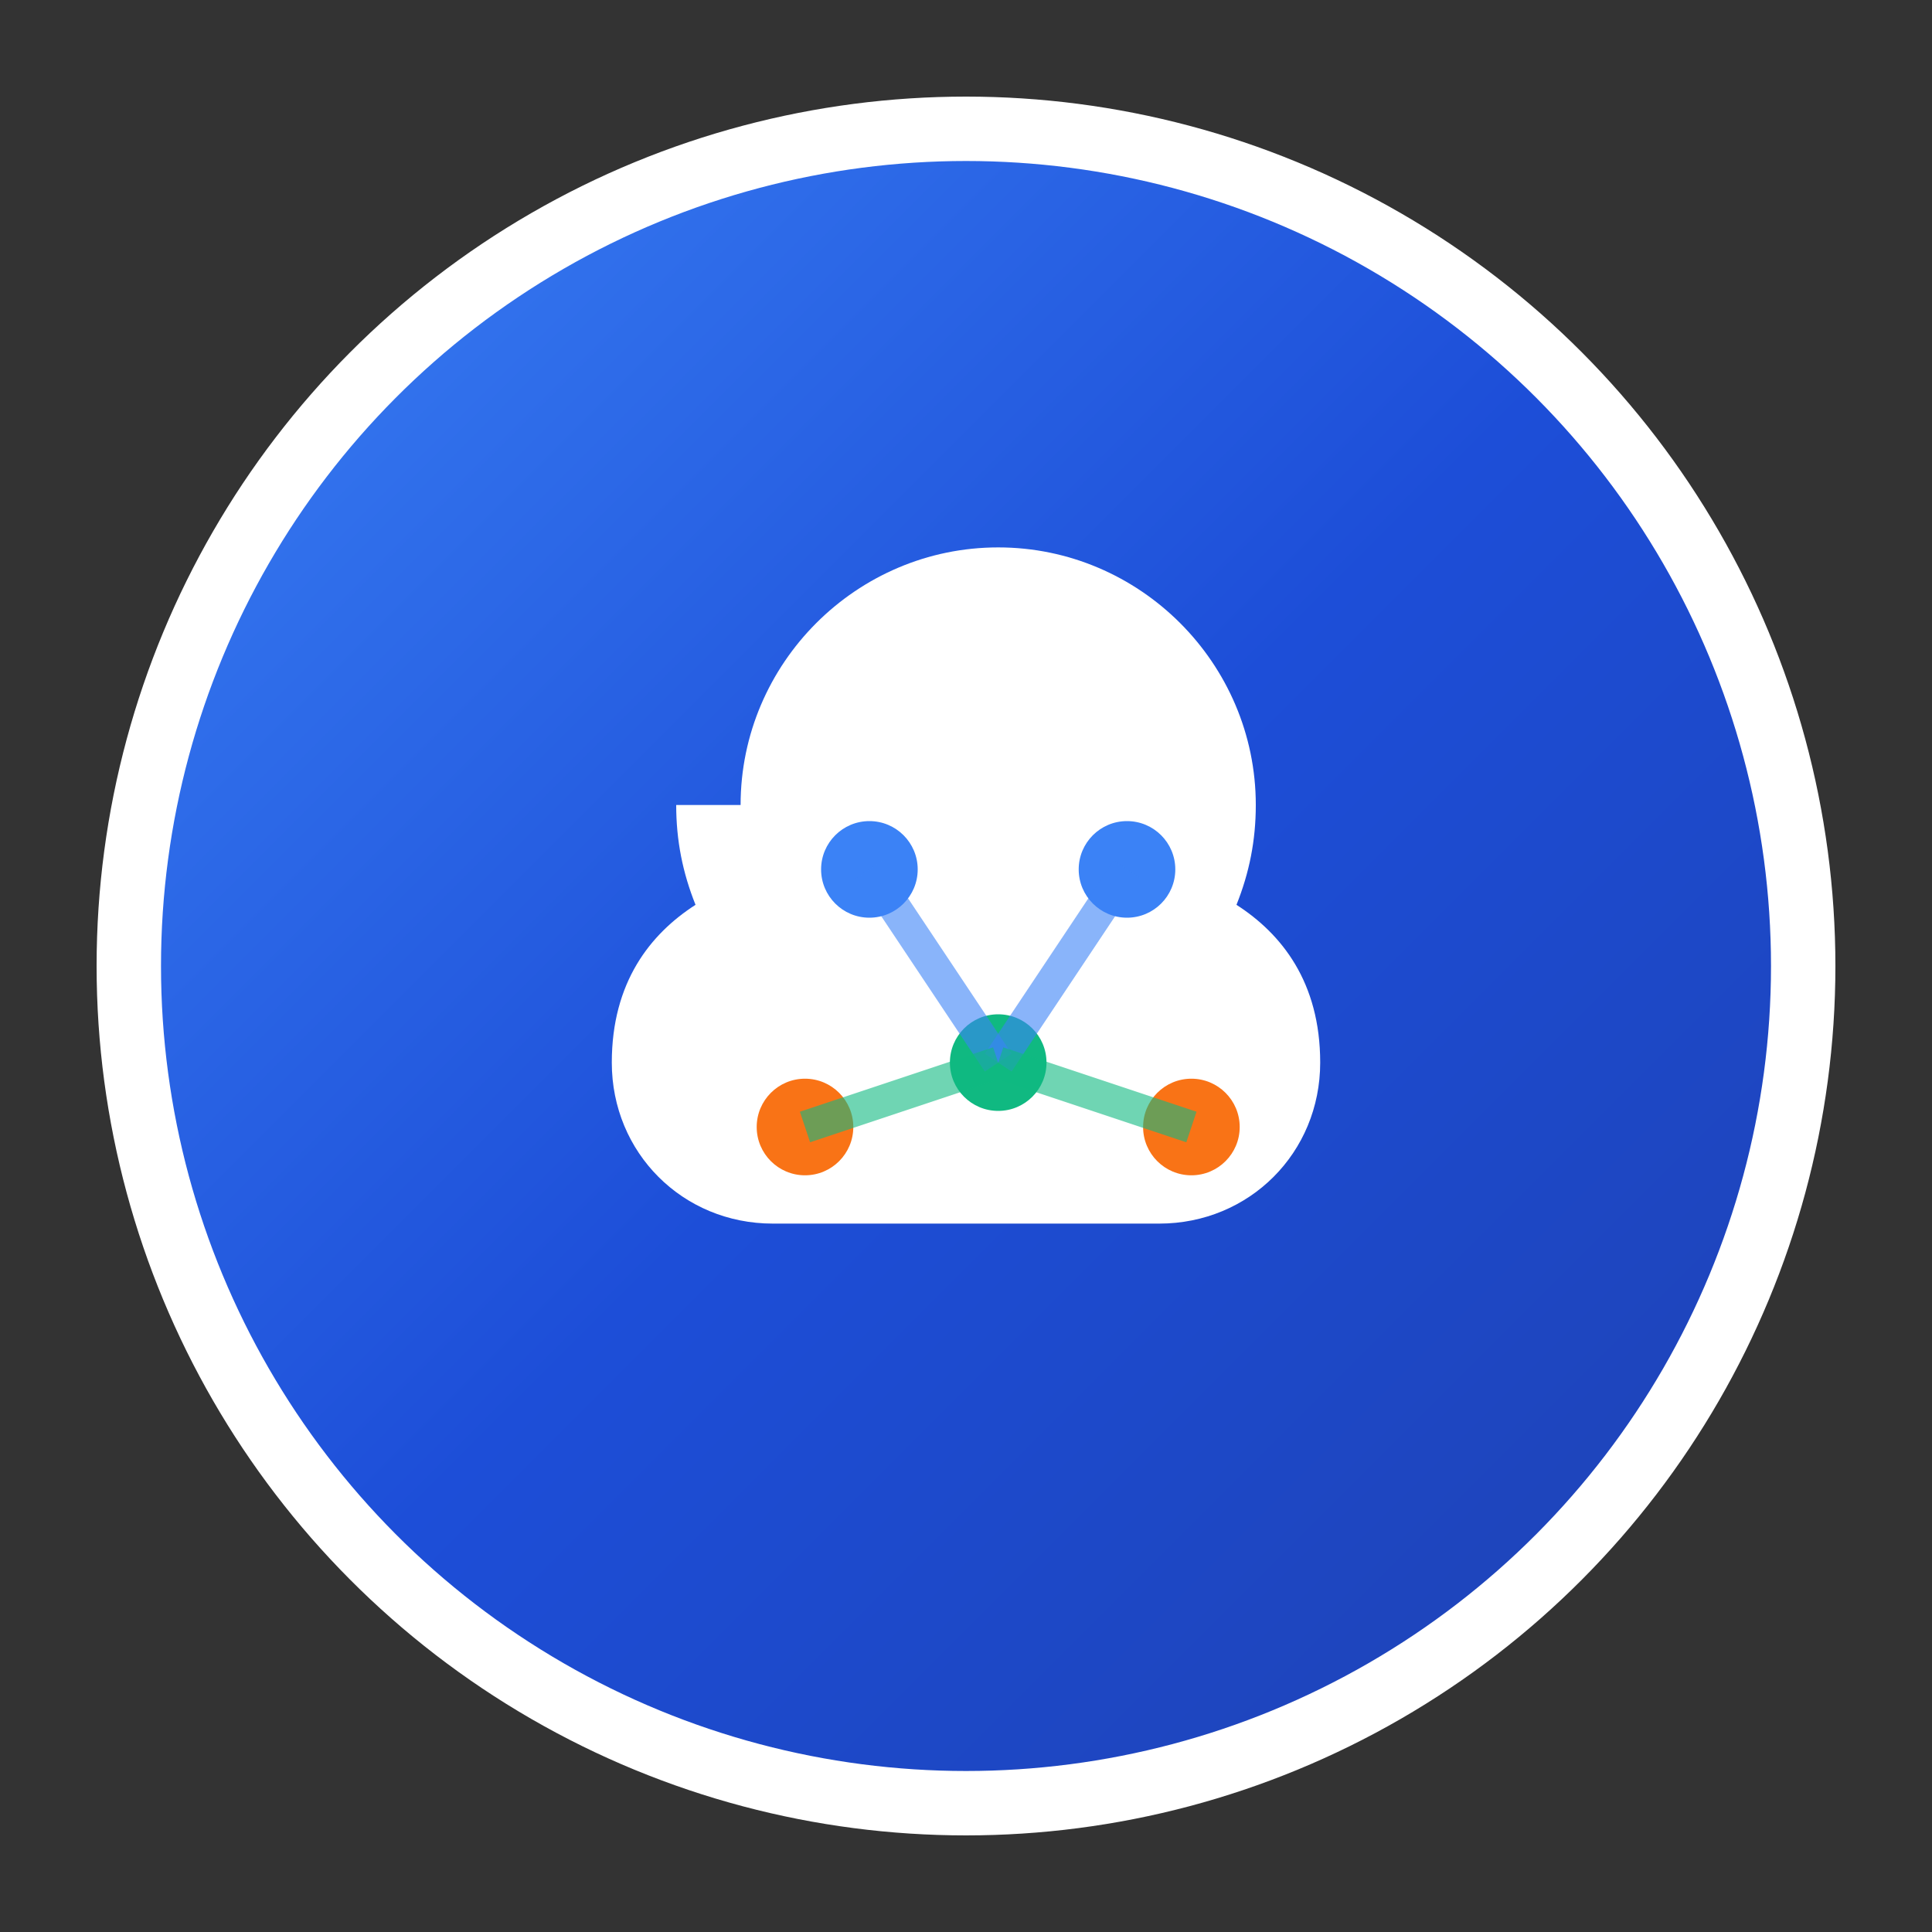 <svg width="60" height="60" viewBox="0 0 60 60" fill="none" xmlns="http://www.w3.org/2000/svg">
  <rect x="0" y="0" width="60" height="60" fill="#333333" stroke="none"/>
  <!-- Background circle -->
  <circle cx="30" cy="30" r="26" fill="url(#gradient1)" stroke="white" stroke-width="2"/>
  
  <!-- Brain/Neural network icon -->
  <g transform="translate(15, 15)">
    <!-- Brain outline -->
    <path d="M8 10c0-4.4 3.6-8 8-8s8 3.6 8 8c0 1.1-.2 2.1-.6 3.1 1.4.9 2.6 2.4 2.6 4.9 0 2.8-2.2 5-5 5H9c-2.8 0-5-2.2-5-5 0-2.5 1.2-4 2.6-4.9-.4-1-.6-2-.6-3.1z" 
          fill="white" stroke="none"/>
    
    <!-- Neural connections -->
    <circle cx="12" cy="12" r="1.5" fill="#3b82f6"/>
    <circle cx="20" cy="12" r="1.5" fill="#3b82f6"/>
    <circle cx="16" cy="18" r="1.5" fill="#10b981"/>
    <circle cx="10" cy="20" r="1.5" fill="#f97316"/>
    <circle cx="22" cy="20" r="1.5" fill="#f97316"/>
    
    <!-- Connection lines -->
    <line x1="12" y1="12" x2="16" y2="18" stroke="#3b82f6" stroke-width="1" opacity="0.6"/>
    <line x1="20" y1="12" x2="16" y2="18" stroke="#3b82f6" stroke-width="1" opacity="0.6"/>
    <line x1="16" y1="18" x2="10" y2="20" stroke="#10b981" stroke-width="1" opacity="0.6"/>
    <line x1="16" y1="18" x2="22" y2="20" stroke="#10b981" stroke-width="1" opacity="0.6"/>
  </g>
  
  <!-- Gradient definitions -->
  <defs>
    <linearGradient id="gradient1" x1="0%" y1="0%" x2="100%" y2="100%">
      <stop offset="0%" style="stop-color:#3b82f6;stop-opacity:1" />
      <stop offset="50%" style="stop-color:#1d4ed8;stop-opacity:1" />
      <stop offset="100%" style="stop-color:#1e40af;stop-opacity:1" />
    </linearGradient>
  </defs>
</svg>